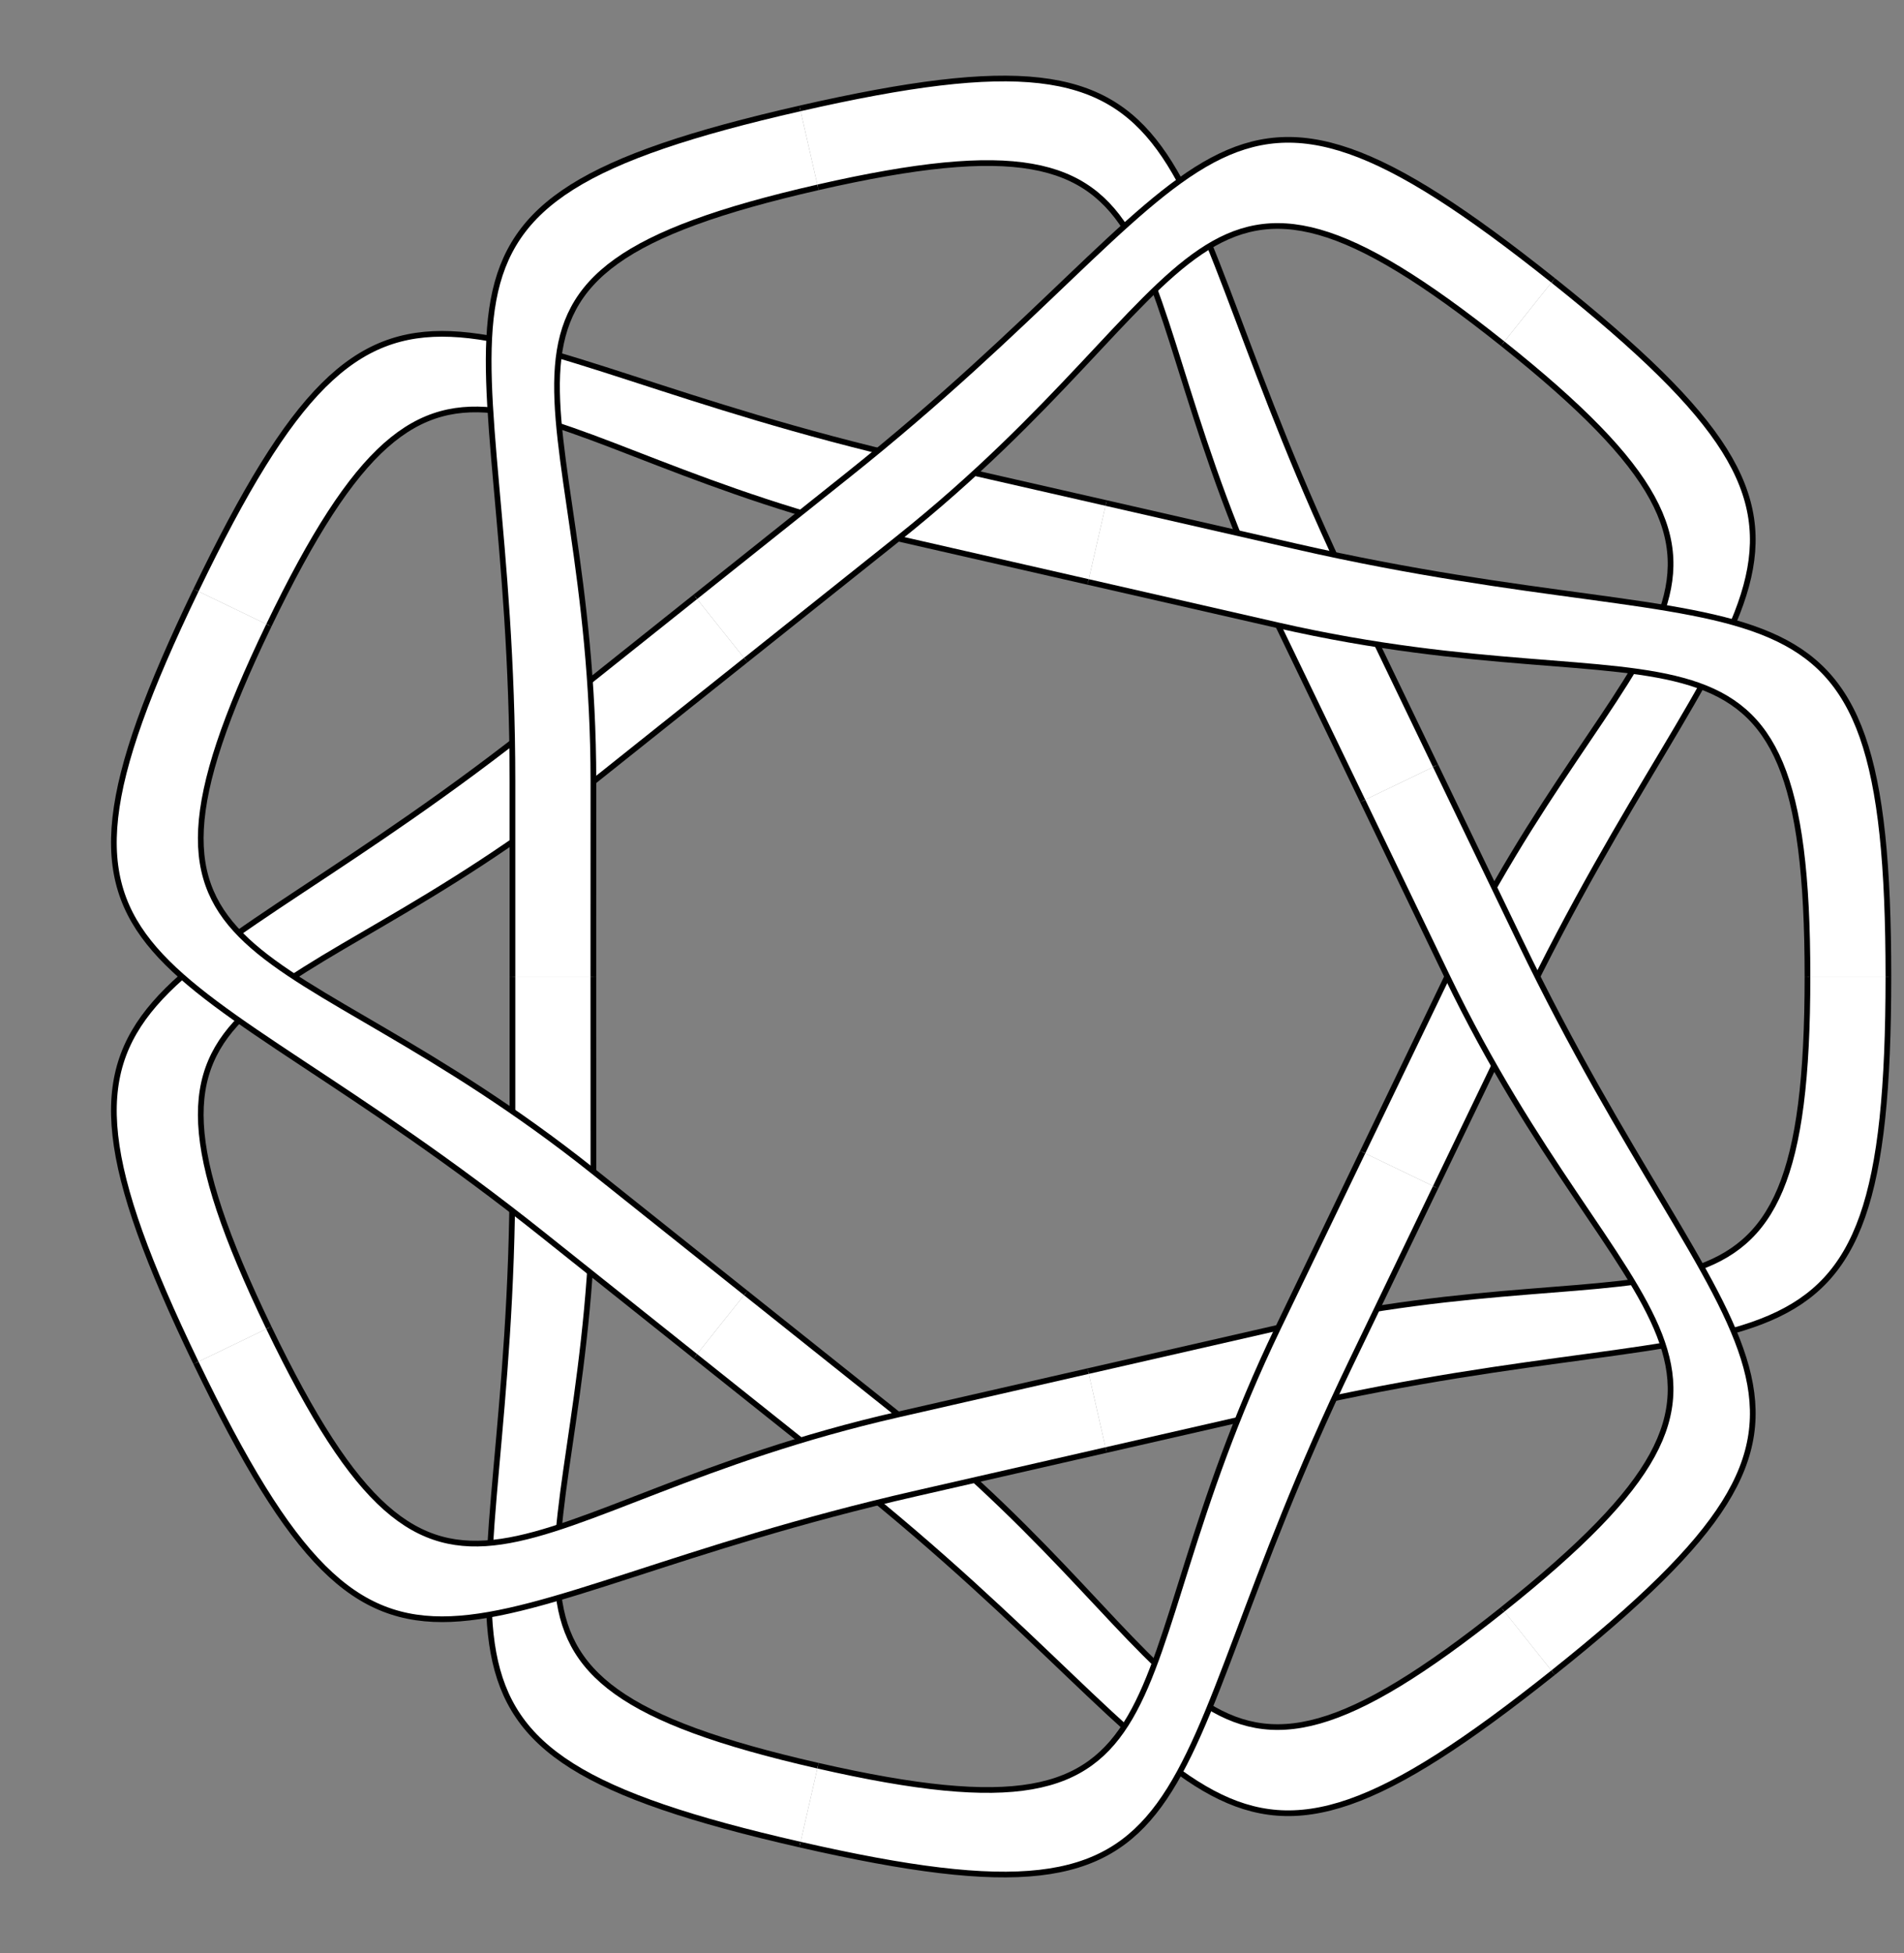 <?xml version="1.0" encoding="UTF-8"?>
<svg xmlns="http://www.w3.org/2000/svg" xmlns:xlink="http://www.w3.org/1999/xlink" width="133.366pt" height="136.785pt" viewBox="0 0 133.366 136.785" version="1.1">
<rect x="0" y="0" width="133.366" height="136.785" fill="#808080" stroke="none"/>
<defs>
<clipPath id="clip1">
  <path d="M 71 62 L 133.367 62 L 133.367 108 L 71 108 Z M 71 62 "/>
</clipPath>
<clipPath id="clip2">
  <path d="M 71 29 L 133.367 29 L 133.367 75 L 71 75 Z M 71 29 "/>
</clipPath>
<clipPath id="clip3">
  <path d="M 50 77 L 107 77 L 107 136.785 L 50 136.785 Z M 50 77 "/>
</clipPath>
</defs>
<g id="surface96">
<path style=" stroke:none;fill-rule:nonzero;fill:rgb(100%,100%,100%);fill-opacity:1;" d="M 95.449 56.094 L 89.523 43.797 C 77.227 18.258 84.93 6.816 57.297 13.121 L 56.035 7.594 C 86.434 0.66 79.875 10.691 94.633 41.336 L 100.555 53.637 "/>
<path style="fill:none;stroke-width:0.399;stroke-linecap:butt;stroke-linejoin:miter;stroke:rgb(0%,0%,0%);stroke-opacity:1;stroke-miterlimit:10;" d="M 25.539 12.299 L 19.613 24.596 C 7.317 50.135 15.02 61.577 -12.613 55.272 " transform="matrix(1,0,0,-1,69.91,68.393)"/>
<path style="fill:none;stroke-width:0.399;stroke-linecap:butt;stroke-linejoin:miter;stroke:rgb(0%,0%,0%);stroke-opacity:1;stroke-miterlimit:10;" d="M -13.875 60.799 C 16.524 67.733 9.965 57.702 24.723 27.057 L 30.645 14.756 " transform="matrix(1,0,0,-1,69.91,68.393)"/>
<path style=" stroke:none;fill-rule:nonzero;fill:rgb(100%,100%,100%);fill-opacity:1;" d="M 76.219 40.758 L 62.91 37.719 C 35.277 31.414 31.133 18.258 18.832 43.797 L 13.727 41.336 C 27.254 13.246 31.012 24.625 64.172 32.195 L 77.48 35.23 "/>
<path style="fill:none;stroke-width:0.399;stroke-linecap:butt;stroke-linejoin:miter;stroke:rgb(0%,0%,0%);stroke-opacity:1;stroke-miterlimit:10;" d="M 6.309 27.635 L -7 30.674 C -34.633 36.979 -38.777 50.135 -51.078 24.596 " transform="matrix(1,0,0,-1,69.91,68.393)"/>
<path style="fill:none;stroke-width:0.399;stroke-linecap:butt;stroke-linejoin:miter;stroke:rgb(0%,0%,0%);stroke-opacity:1;stroke-miterlimit:10;" d="M -56.183 27.057 C -42.656 55.147 -38.898 43.768 -5.738 36.198 L 7.57 33.163 " transform="matrix(1,0,0,-1,69.91,68.393)"/>
<path style=" stroke:none;fill-rule:nonzero;fill:rgb(100%,100%,100%);fill-opacity:1;" d="M 52.238 46.23 L 41.566 54.742 C 19.402 72.418 6.535 67.453 18.832 92.988 L 13.727 95.449 C 0.199 67.359 11.438 71.52 38.031 50.312 L 48.703 41.801 "/>
<path style="fill:none;stroke-width:0.399;stroke-linecap:butt;stroke-linejoin:miter;stroke:rgb(0%,0%,0%);stroke-opacity:1;stroke-miterlimit:10;" d="M -17.672 22.163 L -28.344 13.651 C -50.508 -4.025 -63.375 0.94 -51.078 -24.595 " transform="matrix(1,0,0,-1,69.91,68.393)"/>
<path style="fill:none;stroke-width:0.399;stroke-linecap:butt;stroke-linejoin:miter;stroke:rgb(0%,0%,0%);stroke-opacity:1;stroke-miterlimit:10;" d="M -56.183 -27.056 C -69.711 1.034 -58.472 -3.127 -31.879 18.081 L -21.207 26.592 " transform="matrix(1,0,0,-1,69.91,68.393)"/>
<path style=" stroke:none;fill-rule:nonzero;fill:rgb(100%,100%,100%);fill-opacity:1;" d="M 41.562 68.395 L 41.566 82.043 C 41.566 110.391 29.66 117.355 57.297 123.664 L 56.035 129.188 C 25.637 122.25 35.895 116.059 35.895 82.043 L 35.895 68.395 "/>
<path style="fill:none;stroke-width:0.399;stroke-linecap:butt;stroke-linejoin:miter;stroke:rgb(0%,0%,0%);stroke-opacity:1;stroke-miterlimit:10;" d="M -28.348 -0.002 L -28.344 -13.65 C -28.344 -41.998 -40.25 -48.962 -12.613 -55.271 " transform="matrix(1,0,0,-1,69.91,68.393)"/>
<path style="fill:none;stroke-width:0.399;stroke-linecap:butt;stroke-linejoin:miter;stroke:rgb(0%,0%,0%);stroke-opacity:1;stroke-miterlimit:10;" d="M -13.875 -60.794 C -44.273 -53.857 -34.015 -47.666 -34.015 -13.65 L -34.015 -0.002 " transform="matrix(1,0,0,-1,69.91,68.393)"/>
<path style=" stroke:none;fill-rule:nonzero;fill:rgb(100%,100%,100%);fill-opacity:1;" d="M 52.238 90.555 L 62.91 99.066 C 85.07 116.738 83.094 130.387 105.258 112.715 L 108.789 117.148 C 84.414 136.586 85.969 124.703 59.375 103.496 L 48.703 94.988 "/>
<path style="fill:none;stroke-width:0.399;stroke-linecap:butt;stroke-linejoin:miter;stroke:rgb(0%,0%,0%);stroke-opacity:1;stroke-miterlimit:10;" d="M -17.672 -22.162 L -7 -30.673 C 15.16 -48.345 13.184 -61.994 35.348 -44.322 " transform="matrix(1,0,0,-1,69.91,68.393)"/>
<path style="fill:none;stroke-width:0.399;stroke-linecap:butt;stroke-linejoin:miter;stroke:rgb(0%,0%,0%);stroke-opacity:1;stroke-miterlimit:10;" d="M 38.879 -48.755 C 14.504 -68.193 16.059 -56.31 -10.535 -35.103 L -21.207 -26.595 " transform="matrix(1,0,0,-1,69.91,68.393)"/>
<path style=" stroke:none;fill-rule:nonzero;fill:rgb(100%,100%,100%);fill-opacity:1;" d="M 76.219 96.027 L 89.527 92.988 C 117.16 86.684 126.605 96.738 126.605 68.395 L 132.273 68.395 C 132.273 99.574 123.949 90.949 90.785 98.516 L 77.477 101.555 "/>
<path style="fill:none;stroke-width:0.399;stroke-linecap:butt;stroke-linejoin:miter;stroke:rgb(0%,0%,0%);stroke-opacity:1;stroke-miterlimit:10;" d="M 6.309 -27.634 L 19.617 -24.595 C 47.25 -18.291 56.695 -28.345 56.695 -0.002 " transform="matrix(1,0,0,-1,69.91,68.393)"/>
<g clip-path="url(#clip1)" clip-rule="nonzero">
<path style="fill:none;stroke-width:0.399;stroke-linecap:butt;stroke-linejoin:miter;stroke:rgb(0%,0%,0%);stroke-opacity:1;stroke-miterlimit:10;" d="M 62.363 -0.002 C 62.363 -31.181 54.039 -22.556 20.875 -30.123 L 7.567 -33.162 " transform="matrix(1,0,0,-1,69.91,68.393)"/>
</g>
<path style=" stroke:none;fill-rule:nonzero;fill:rgb(100%,100%,100%);fill-opacity:1;" d="M 95.449 80.691 L 101.371 68.395 C 113.672 42.855 127.418 41.742 105.254 24.07 L 108.789 19.637 C 133.168 39.078 121.238 40.207 106.48 70.852 L 100.555 83.152 "/>
<path style="fill:none;stroke-width:0.399;stroke-linecap:butt;stroke-linejoin:miter;stroke:rgb(0%,0%,0%);stroke-opacity:1;stroke-miterlimit:10;" d="M 25.539 -12.298 L 31.461 -0.002 C 43.762 25.538 57.508 26.651 35.344 44.323 " transform="matrix(1,0,0,-1,69.91,68.393)"/>
<path style="fill:none;stroke-width:0.399;stroke-linecap:butt;stroke-linejoin:miter;stroke:rgb(0%,0%,0%);stroke-opacity:1;stroke-miterlimit:10;" d="M 38.879 48.756 C 63.258 29.315 51.328 28.186 36.57 -2.459 L 30.645 -14.759 " transform="matrix(1,0,0,-1,69.91,68.393)"/>
<path style=" stroke:none;fill-rule:nonzero;fill:rgb(100%,100%,100%);fill-opacity:1;" d="M 95.449 56.094 L 101.371 68.395 C 113.672 93.93 127.418 95.043 105.254 112.715 L 108.789 117.148 C 133.168 97.707 121.238 96.578 106.48 65.934 L 100.555 53.637 "/>
<path style="fill:none;stroke-width:0.399;stroke-linecap:butt;stroke-linejoin:miter;stroke:rgb(0%,0%,0%);stroke-opacity:1;stroke-miterlimit:10;" d="M 25.539 12.299 L 31.461 -0.002 C 43.762 -25.537 57.508 -26.65 35.344 -44.322 " transform="matrix(1,0,0,-1,69.91,68.393)"/>
<path style="fill:none;stroke-width:0.399;stroke-linecap:butt;stroke-linejoin:miter;stroke:rgb(0%,0%,0%);stroke-opacity:1;stroke-miterlimit:10;" d="M 30.645 14.756 L 36.57 2.459 C 51.328 -28.185 63.258 -29.314 38.879 -48.755 " transform="matrix(1,0,0,-1,69.91,68.393)"/>
<path style=" stroke:none;fill-rule:nonzero;fill:rgb(100%,100%,100%);fill-opacity:1;" d="M 76.219 40.758 L 89.523 43.797 C 117.16 50.102 126.605 40.047 126.605 68.395 L 132.273 68.395 C 132.273 37.211 123.949 45.836 90.785 38.27 L 77.48 35.23 "/>
<path style="fill:none;stroke-width:0.399;stroke-linecap:butt;stroke-linejoin:miter;stroke:rgb(0%,0%,0%);stroke-opacity:1;stroke-miterlimit:10;" d="M 6.309 27.635 L 19.613 24.596 C 47.25 18.291 56.695 28.346 56.695 -0.002 " transform="matrix(1,0,0,-1,69.91,68.393)"/>
<g clip-path="url(#clip2)" clip-rule="nonzero">
<path style="fill:none;stroke-width:0.399;stroke-linecap:butt;stroke-linejoin:miter;stroke:rgb(0%,0%,0%);stroke-opacity:1;stroke-miterlimit:10;" d="M 7.57 33.163 L 20.875 30.123 C 54.039 22.557 62.363 31.182 62.363 -0.002 " transform="matrix(1,0,0,-1,69.91,68.393)"/>
</g>
<path style=" stroke:none;fill-rule:nonzero;fill:rgb(100%,100%,100%);fill-opacity:1;" d="M 52.238 46.23 L 62.91 37.719 C 85.07 20.047 83.094 6.398 105.254 24.07 L 108.789 19.637 C 84.414 0.199 85.969 12.082 59.375 33.289 L 48.703 41.801 "/>
<path style="fill:none;stroke-width:0.399;stroke-linecap:butt;stroke-linejoin:miter;stroke:rgb(0%,0%,0%);stroke-opacity:1;stroke-miterlimit:10;" d="M -17.672 22.163 L -7 30.674 C 15.16 48.346 13.184 61.995 35.344 44.323 " transform="matrix(1,0,0,-1,69.91,68.393)"/>
<path style="fill:none;stroke-width:0.399;stroke-linecap:butt;stroke-linejoin:miter;stroke:rgb(0%,0%,0%);stroke-opacity:1;stroke-miterlimit:10;" d="M -21.207 26.592 L -10.535 35.104 C 16.059 56.311 14.504 68.194 38.879 48.756 " transform="matrix(1,0,0,-1,69.91,68.393)"/>
<path style=" stroke:none;fill-rule:nonzero;fill:rgb(100%,100%,100%);fill-opacity:1;" d="M 41.562 68.395 L 41.566 54.742 C 41.566 26.395 29.66 19.43 57.297 13.121 L 56.035 7.594 C 25.637 14.531 35.895 20.727 35.895 54.742 L 35.895 68.395 "/>
<path style="fill:none;stroke-width:0.399;stroke-linecap:butt;stroke-linejoin:miter;stroke:rgb(0%,0%,0%);stroke-opacity:1;stroke-miterlimit:10;" d="M -28.348 -0.002 L -28.344 13.651 C -28.344 41.998 -40.25 48.963 -12.613 55.272 " transform="matrix(1,0,0,-1,69.91,68.393)"/>
<path style="fill:none;stroke-width:0.399;stroke-linecap:butt;stroke-linejoin:miter;stroke:rgb(0%,0%,0%);stroke-opacity:1;stroke-miterlimit:10;" d="M -34.015 -0.002 L -34.015 13.651 C -34.015 47.666 -44.273 53.862 -13.875 60.799 " transform="matrix(1,0,0,-1,69.91,68.393)"/>
<path style=" stroke:none;fill-rule:nonzero;fill:rgb(100%,100%,100%);fill-opacity:1;" d="M 52.238 90.555 L 41.566 82.043 C 19.402 64.371 6.535 69.336 18.832 43.797 L 13.727 41.336 C 0.199 69.43 11.438 65.27 38.031 86.477 L 48.703 94.988 "/>
<path style="fill:none;stroke-width:0.399;stroke-linecap:butt;stroke-linejoin:miter;stroke:rgb(0%,0%,0%);stroke-opacity:1;stroke-miterlimit:10;" d="M -17.672 -22.162 L -28.344 -13.65 C -50.508 4.022 -63.375 -0.943 -51.078 24.596 " transform="matrix(1,0,0,-1,69.91,68.393)"/>
<path style="fill:none;stroke-width:0.399;stroke-linecap:butt;stroke-linejoin:miter;stroke:rgb(0%,0%,0%);stroke-opacity:1;stroke-miterlimit:10;" d="M -21.207 -26.595 L -31.879 -18.084 C -58.472 3.123 -69.711 -1.037 -56.183 27.057 " transform="matrix(1,0,0,-1,69.91,68.393)"/>
<path style=" stroke:none;fill-rule:nonzero;fill:rgb(100%,100%,100%);fill-opacity:1;" d="M 76.219 96.027 L 62.91 99.066 C 35.273 105.371 31.133 118.527 18.832 92.988 L 13.727 95.449 C 27.254 123.539 31.008 112.16 64.172 104.594 L 77.477 101.555 "/>
<path style="fill:none;stroke-width:0.399;stroke-linecap:butt;stroke-linejoin:miter;stroke:rgb(0%,0%,0%);stroke-opacity:1;stroke-miterlimit:10;" d="M 6.309 -27.634 L -7 -30.673 C -34.637 -36.978 -38.777 -50.134 -51.078 -24.595 " transform="matrix(1,0,0,-1,69.91,68.393)"/>
<path style="fill:none;stroke-width:0.399;stroke-linecap:butt;stroke-linejoin:miter;stroke:rgb(0%,0%,0%);stroke-opacity:1;stroke-miterlimit:10;" d="M 7.567 -33.162 L -5.738 -36.201 C -38.902 -43.767 -42.656 -55.146 -56.183 -27.056 " transform="matrix(1,0,0,-1,69.91,68.393)"/>
<path style=" stroke:none;fill-rule:nonzero;fill:rgb(100%,100%,100%);fill-opacity:1;" d="M 95.449 80.691 L 89.527 92.988 C 77.227 118.527 84.93 129.969 57.297 123.664 L 56.035 129.188 C 86.434 136.129 79.875 126.094 94.633 95.449 L 100.555 83.152 "/>
<path style="fill:none;stroke-width:0.399;stroke-linecap:butt;stroke-linejoin:miter;stroke:rgb(0%,0%,0%);stroke-opacity:1;stroke-miterlimit:10;" d="M 25.539 -12.298 L 19.617 -24.595 C 7.317 -50.134 15.02 -61.576 -12.613 -55.271 " transform="matrix(1,0,0,-1,69.91,68.393)"/>
<g clip-path="url(#clip3)" clip-rule="nonzero">
<path style="fill:none;stroke-width:0.399;stroke-linecap:butt;stroke-linejoin:miter;stroke:rgb(0%,0%,0%);stroke-opacity:1;stroke-miterlimit:10;" d="M 30.645 -14.759 L 24.723 -27.056 C 9.965 -57.701 16.524 -67.736 -13.875 -60.794 " transform="matrix(1,0,0,-1,69.91,68.393)"/>
</g>
</g>
</svg>

